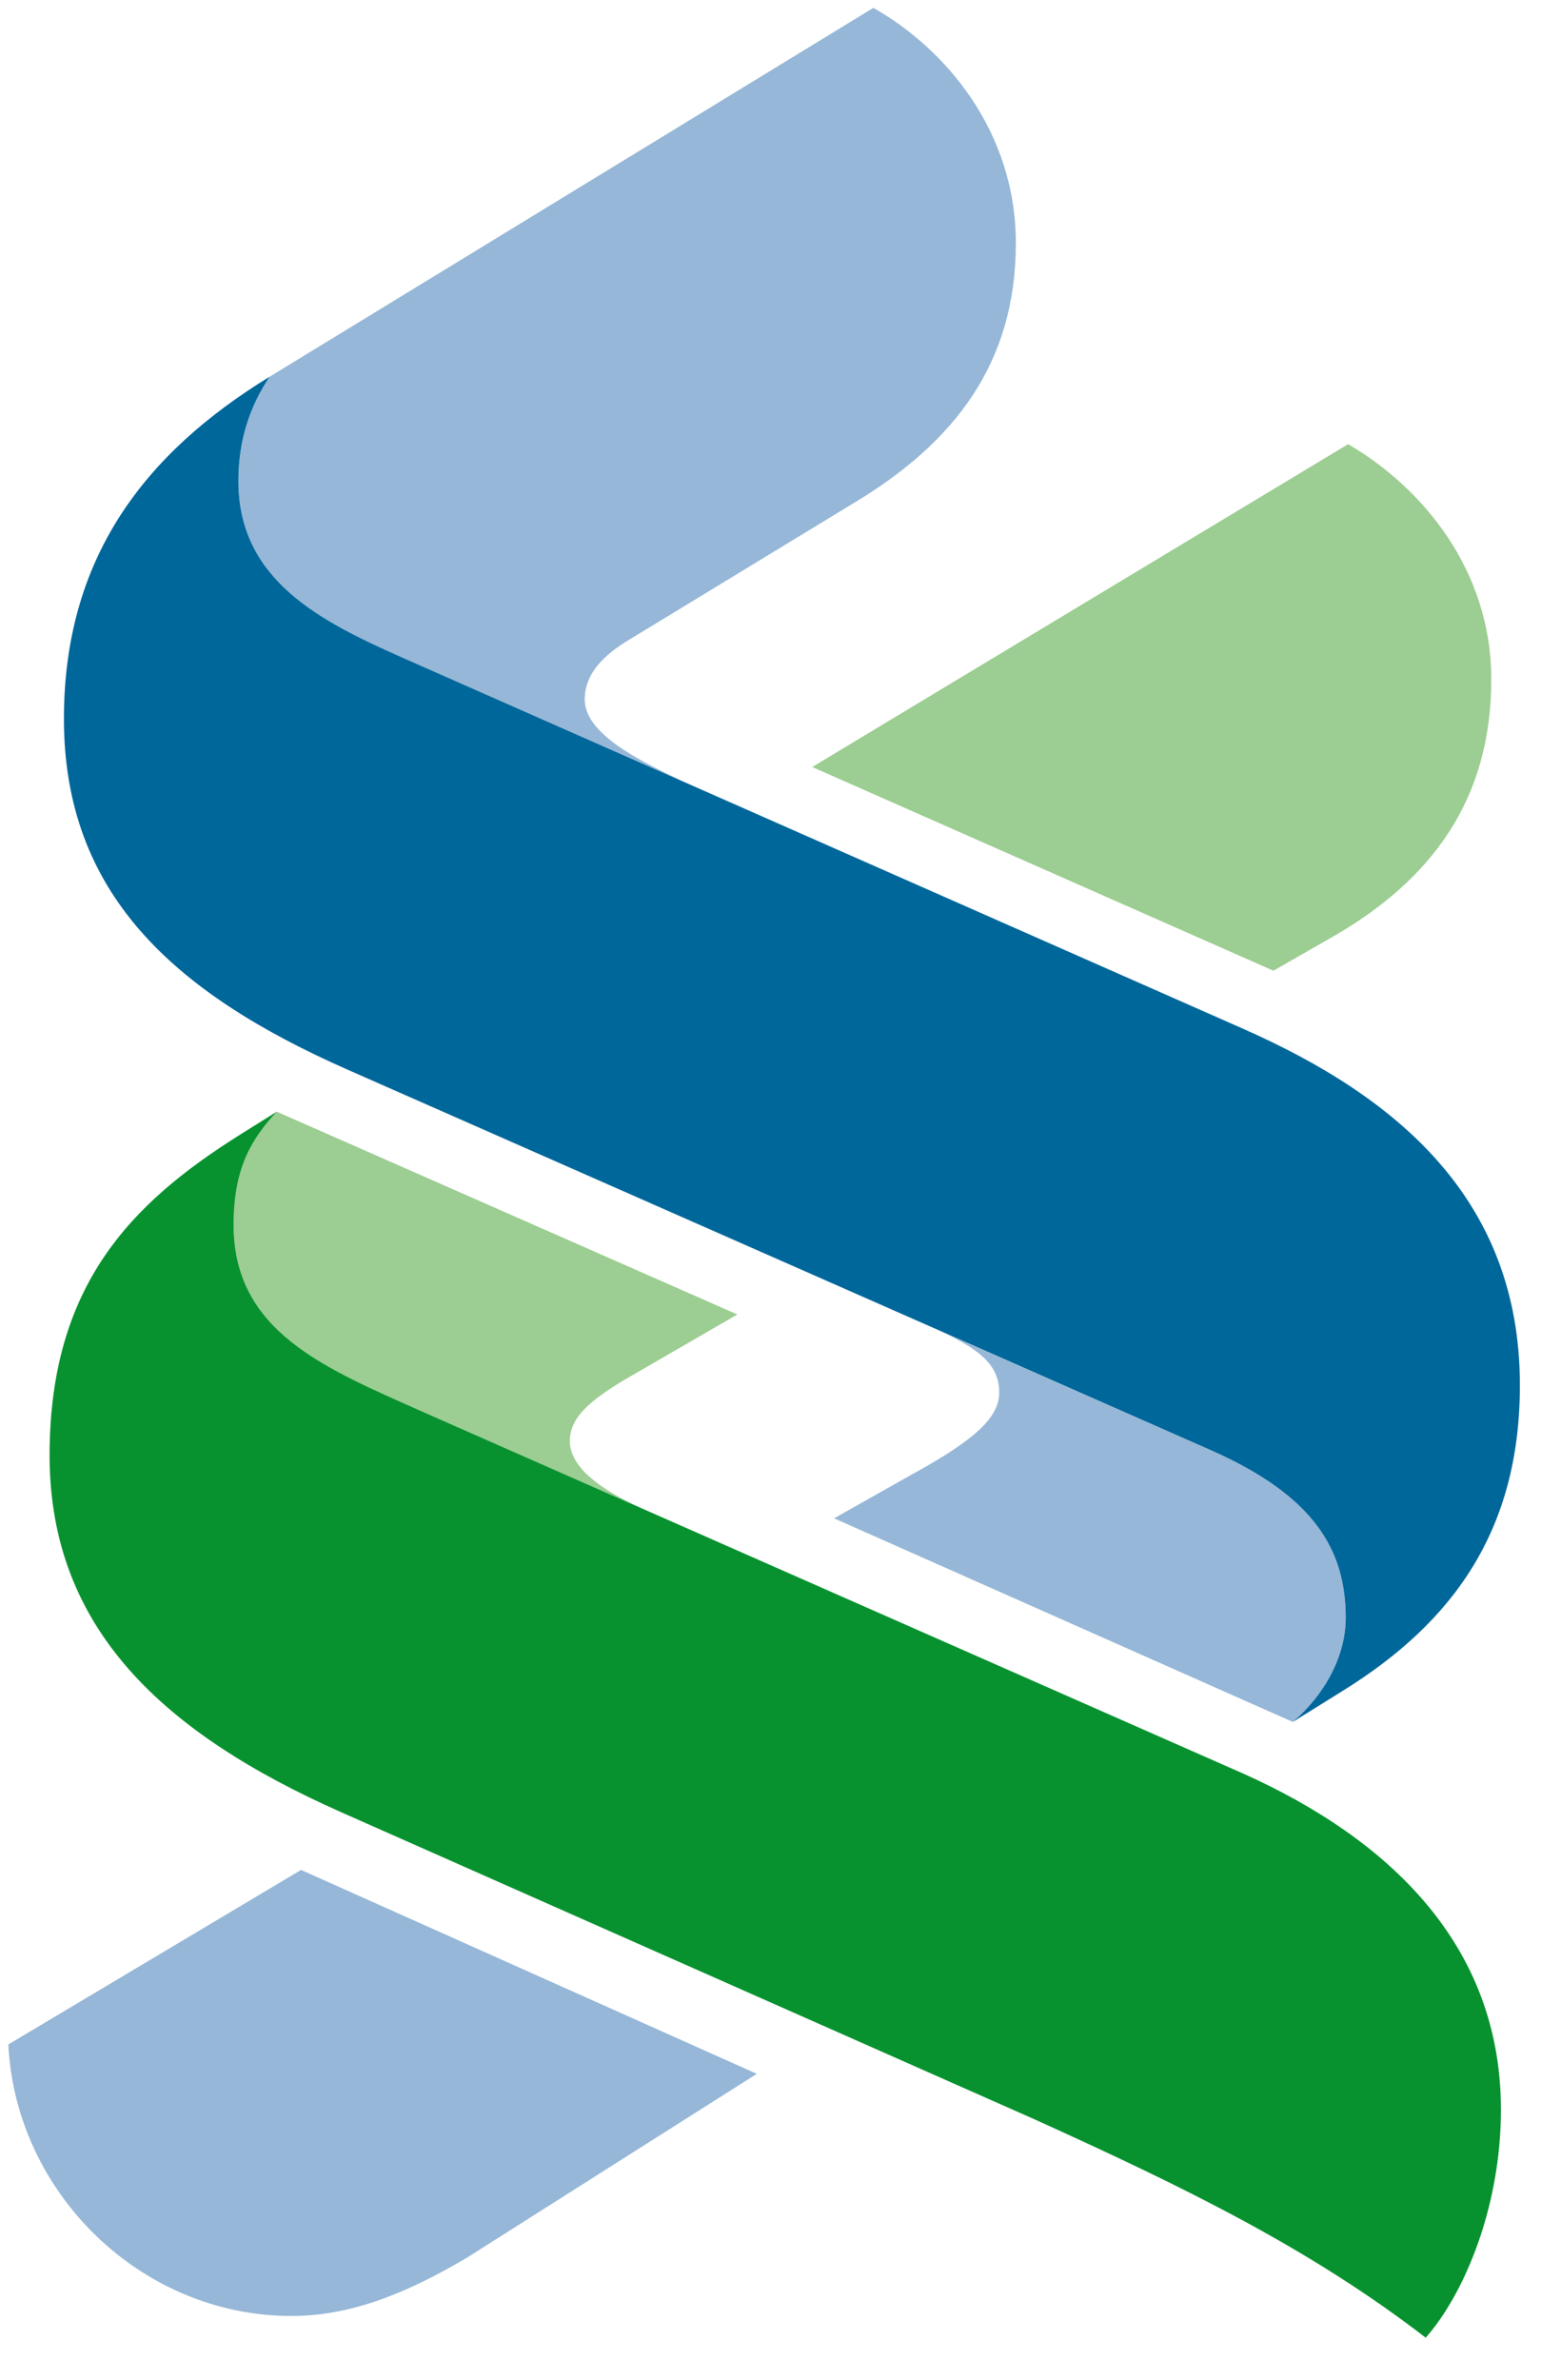 <?xml version="1.0" encoding="UTF-8" standalone="no"?>
<svg width="21px" height="32px" viewBox="0 0 21 32" version="1.1" xmlns="http://www.w3.org/2000/svg" xmlns:xlink="http://www.w3.org/1999/xlink" xmlns:sketch="http://www.bohemiancoding.com/sketch/ns">
    <!-- Generator: Sketch 3.3.2 (12043) - http://www.bohemiancoding.com/sketch -->
    <title>Group</title>
    <desc>Created with Sketch.</desc>
    <defs></defs>
    <g id="切图" stroke="none" stroke-width="1" fill="none" fill-rule="evenodd" sketch:type="MSPage">
        <g id="Group" sketch:type="MSLayerGroup">
            <path d="M6.274,30.364 C5.447,30.851 4.707,31.143 3.92,31.143 C1.896,31.143 0.21,29.487 0.112,27.492 L4.05,25.145 L10.181,27.887 L6.274,30.364" id="Fill-1" fill="#96B7D7" sketch:type="MSShapeGroup"></path>
            <path d="M8.616,20.275 L5.684,18.983 C4.382,18.402 3.143,17.912 3.143,16.472 C3.143,15.728 3.367,15.335 3.723,14.949 L9.919,17.676 L8.386,18.563 C7.961,18.823 7.666,19.048 7.666,19.377 C7.666,19.728 8.071,20.025 8.616,20.275" id="Fill-2" fill="#9CCD92" sketch:type="MSShapeGroup"></path>
            <path d="M11.486,6.764 L8.491,8.586 C8.22,8.746 7.866,9.003 7.866,9.404 C7.866,9.859 8.56,10.209 9.173,10.5 L5.416,8.844 C4.316,8.356 3.207,7.804 3.207,6.469 C3.207,5.909 3.367,5.455 3.627,5.066 L11.749,0.106 C12.724,0.656 13.666,1.771 13.666,3.269 C13.666,4.87 12.856,5.942 11.486,6.764" id="Fill-3" fill="#96B7D7" sketch:type="MSShapeGroup"></path>
            <path d="M17.874,12.628 L17.131,13.053 L10.927,10.314 L18.136,5.973 C19.108,6.537 20.062,7.642 20.062,9.135 C20.062,10.739 19.275,11.841 17.874,12.628" id="Fill-4" fill="#9CCD92" sketch:type="MSShapeGroup"></path>
            <path d="M12.635,17.894 L16.306,19.508 C17.684,20.121 18.104,20.844 18.104,21.758 C18.104,22.277 17.813,22.797 17.392,23.155 L11.221,20.417 L12.264,19.829 C13.148,19.346 13.442,19.048 13.442,18.725 C13.442,18.388 13.234,18.165 12.635,17.894" id="Fill-5" fill="#96B7D7" sketch:type="MSShapeGroup"></path>
            <path d="M19.18,31.435 C17.617,30.233 15.952,29.421 13.927,28.503 L4.576,24.363 C2.224,23.316 0.667,21.918 0.667,19.571 C0.667,17.286 1.767,16.181 3.207,15.272 L3.723,14.949 C3.367,15.335 3.143,15.728 3.143,16.472 C3.143,17.912 4.382,18.402 5.684,18.983 L16.565,23.779 C18.46,24.592 20.192,25.991 20.192,28.37 C20.192,29.68 19.696,30.851 19.18,31.435" id="Fill-6" fill="#08922F" sketch:type="MSShapeGroup"></path>
            <path d="M18.073,22.731 L17.392,23.155 C17.813,22.797 18.104,22.277 18.104,21.757 C18.104,20.844 17.683,20.121 16.306,19.508 L4.674,14.383 C2.321,13.345 0.86,12.006 0.86,9.666 C0.86,7.513 1.933,6.103 3.627,5.066 C3.367,5.455 3.207,5.909 3.207,6.469 C3.207,7.804 4.316,8.356 5.416,8.844 L16.726,13.835 C18.782,14.744 20.447,16.118 20.447,18.628 C20.447,20.587 19.538,21.821 18.073,22.731" id="Fill-7" fill="#00679B" sketch:type="MSShapeGroup"></path>
        </g>
    </g>
</svg>